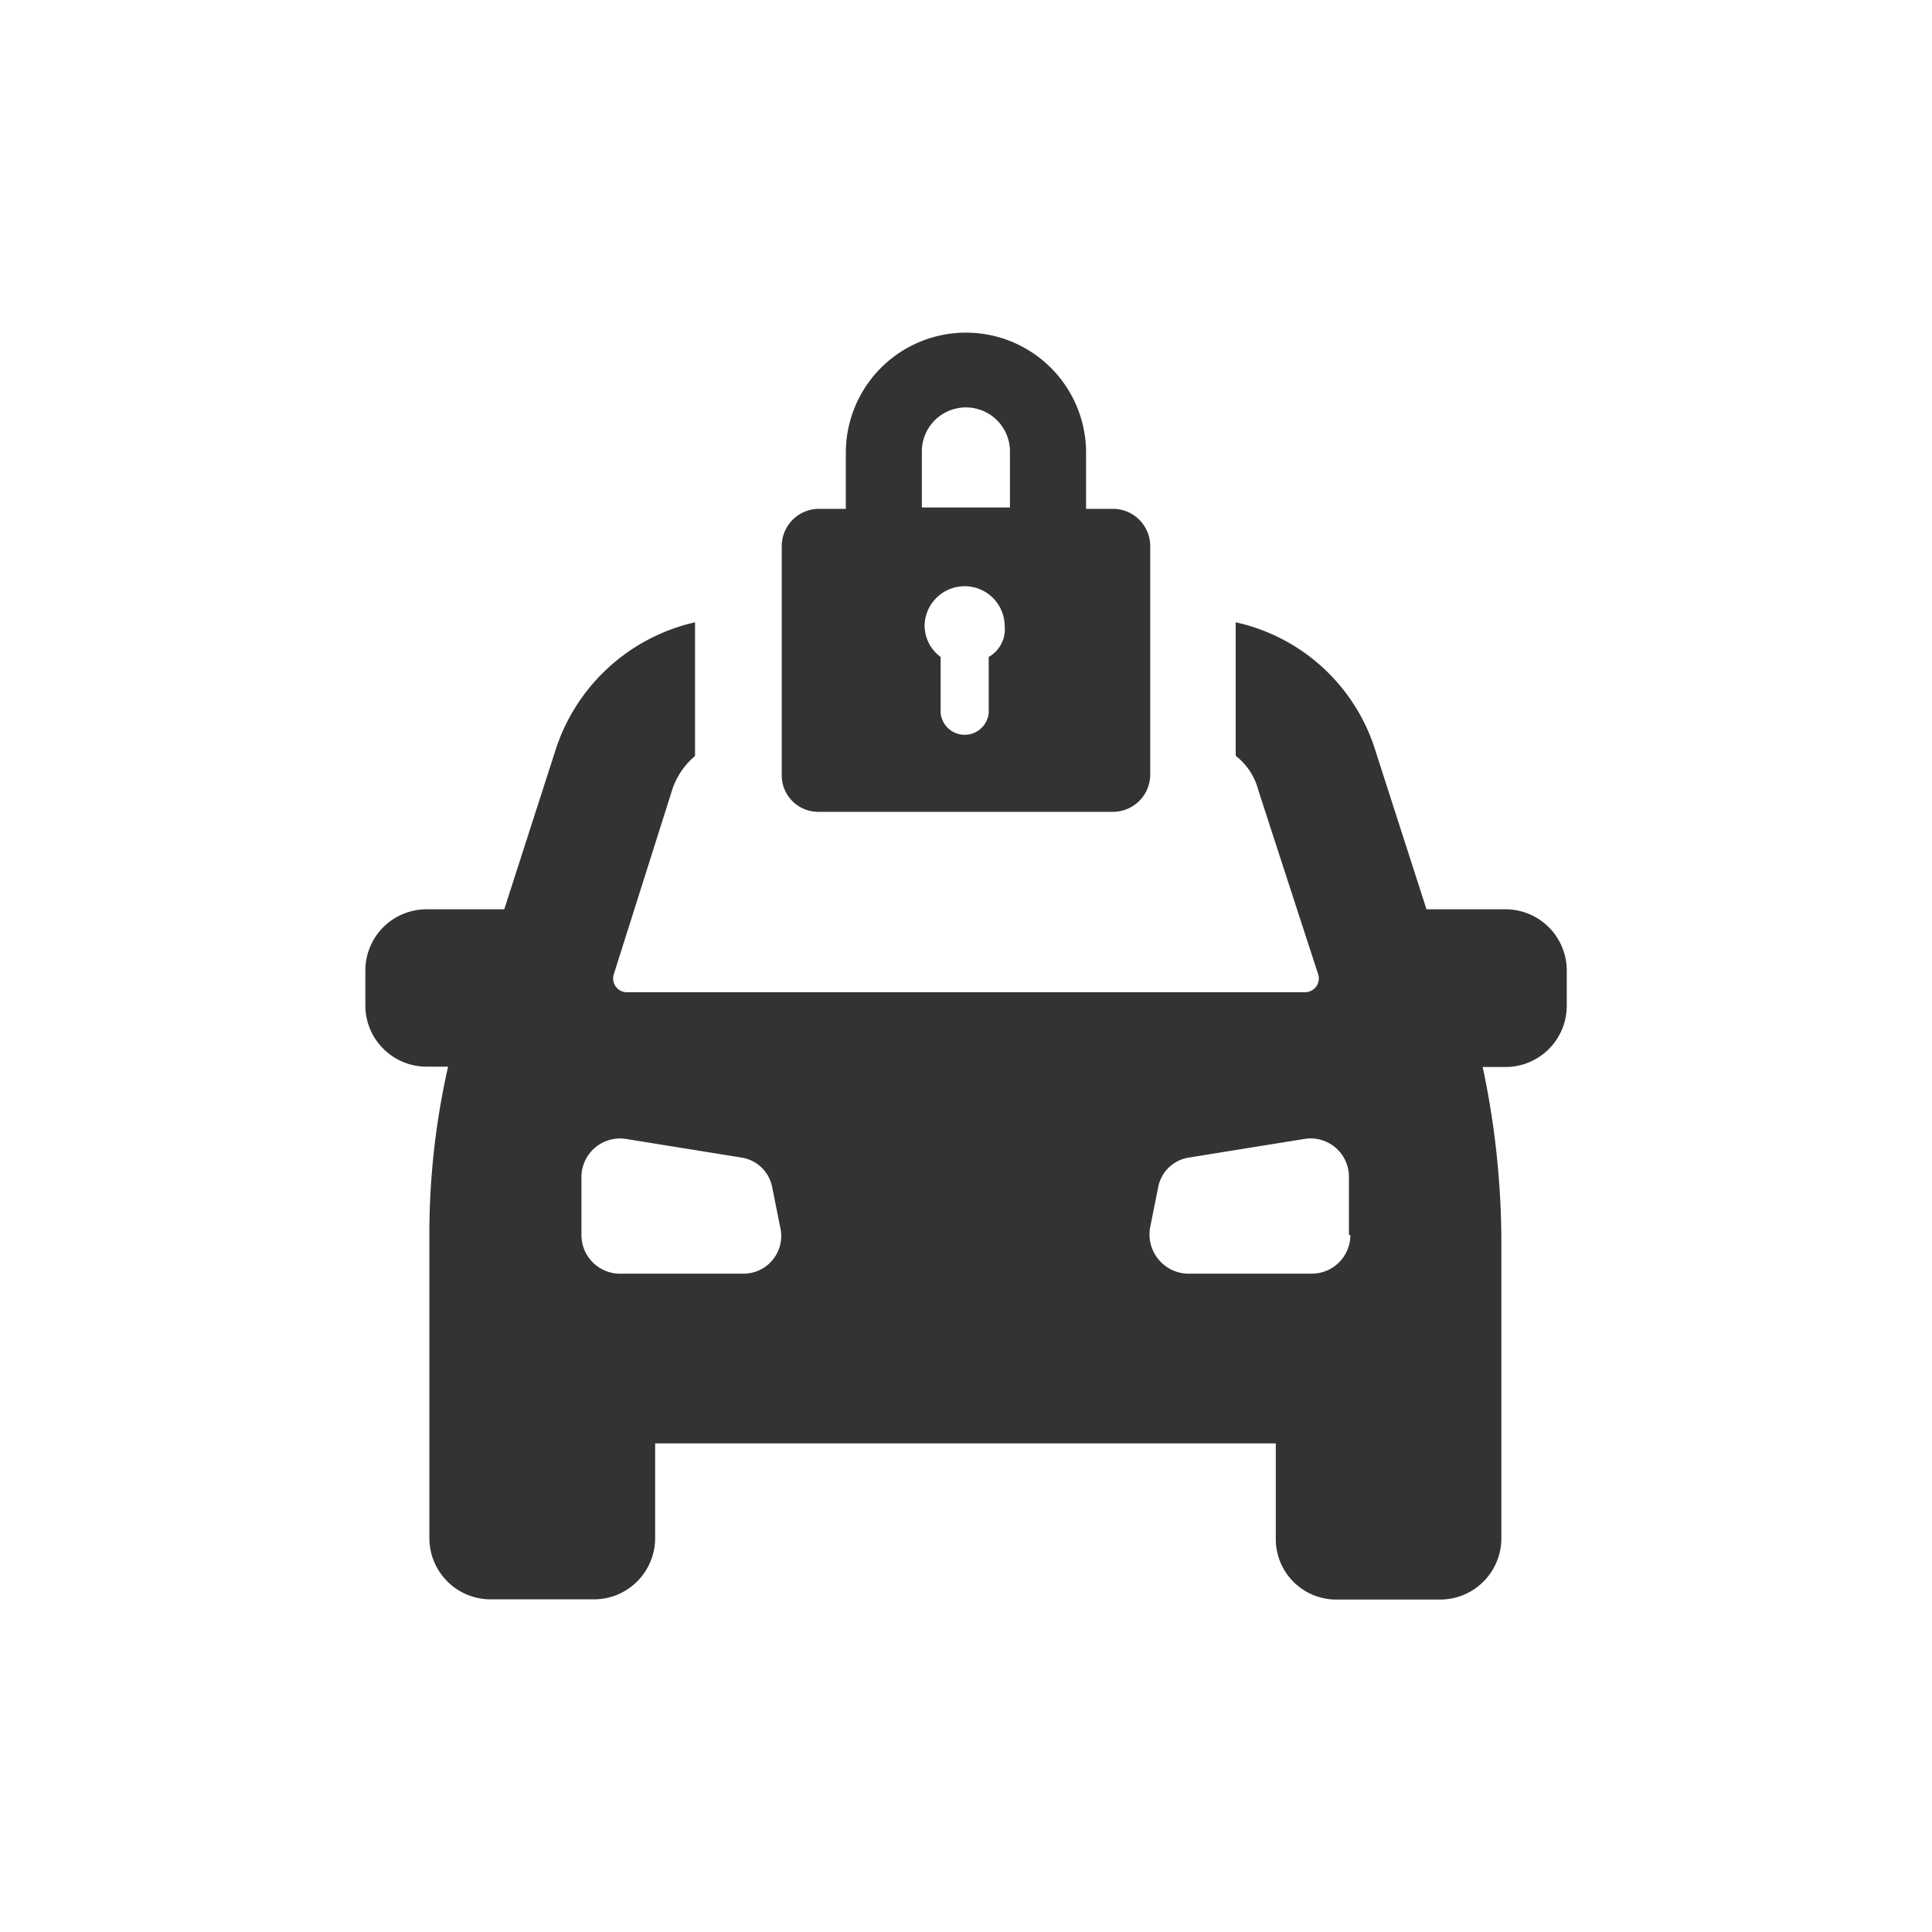 <svg xmlns="http://www.w3.org/2000/svg" xmlns:xlink="http://www.w3.org/1999/xlink" width="40" height="40" viewBox="0 0 40 40">
  <defs>
    <clipPath id="clip-lock_unlocked">
      <rect width="40" height="40"/>
    </clipPath>
  </defs>
  <g id="lock_unlocked" clip-path="url(#clip-lock_unlocked)">
    <g id="Gruppe_76" data-name="Gruppe 76" transform="translate(2.564 4.287)">
      <path id="Pfad_15" data-name="Pfad 15" d="M28.6,30.242H26.97l-1.05-3.261a3.907,3.907,0,0,0-2.9-2.681v2.764a1.319,1.319,0,0,1,.47.719L24.731,31.6a.285.285,0,0,1-.276.359H10.416a.285.285,0,0,1-.276-.359l1.216-3.841a1.543,1.543,0,0,1,.47-.691V24.3a3.952,3.952,0,0,0-2.9,2.681l-1.05,3.261h-1.6A1.268,1.268,0,0,0,5,31.513v.719A1.268,1.268,0,0,0,6.271,33.5h.442A15.723,15.723,0,0,0,6.326,37.1v6.163A1.268,1.268,0,0,0,7.6,44.529H9.726A1.268,1.268,0,0,0,11,43.258V41.3h12.85v1.962a1.251,1.251,0,0,0,1.271,1.271h2.128a1.268,1.268,0,0,0,1.271-1.271V37.1a17.438,17.438,0,0,0-.387-3.593h.47a1.268,1.268,0,0,0,1.271-1.271v-.719A1.268,1.268,0,0,0,28.6,30.242ZM12.848,37.786h-2.6a.8.8,0,0,1-.774-.8V35.769a.8.8,0,0,1,.912-.774l2.4.387a.765.765,0,0,1,.636.608l.166.829A.781.781,0,0,1,12.848,37.786Zm12.546-.8a.8.8,0,0,1-.8.8h-2.57a.813.813,0,0,1-.774-.967l.166-.829a.764.764,0,0,1,.636-.608l2.4-.387a.793.793,0,0,1,.912.774v1.216Z" transform="translate(0 -15.703)" fill="#333"/>
      <path id="Pfad_16" data-name="Pfad 16" d="M36.974,12.521h6.08a.772.772,0,0,0,.774-.774V7.022a.772.772,0,0,0-.774-.774H42.5V5.087a2.487,2.487,0,1,0-4.974,0V6.248h-.553a.772.772,0,0,0-.774.774v4.726A.756.756,0,0,0,36.974,12.521Zm3.51-3.206v1.161a.5.5,0,0,1-.995,0V9.315a.811.811,0,0,1-.332-.636.829.829,0,1,1,1.658,0A.656.656,0,0,1,40.483,9.315ZM39.1,5.06a.912.912,0,1,1,1.824,0V6.22H39.1Z" transform="translate(-22.578 0)" fill="#333"/>
    </g>
  </g>
</svg>
